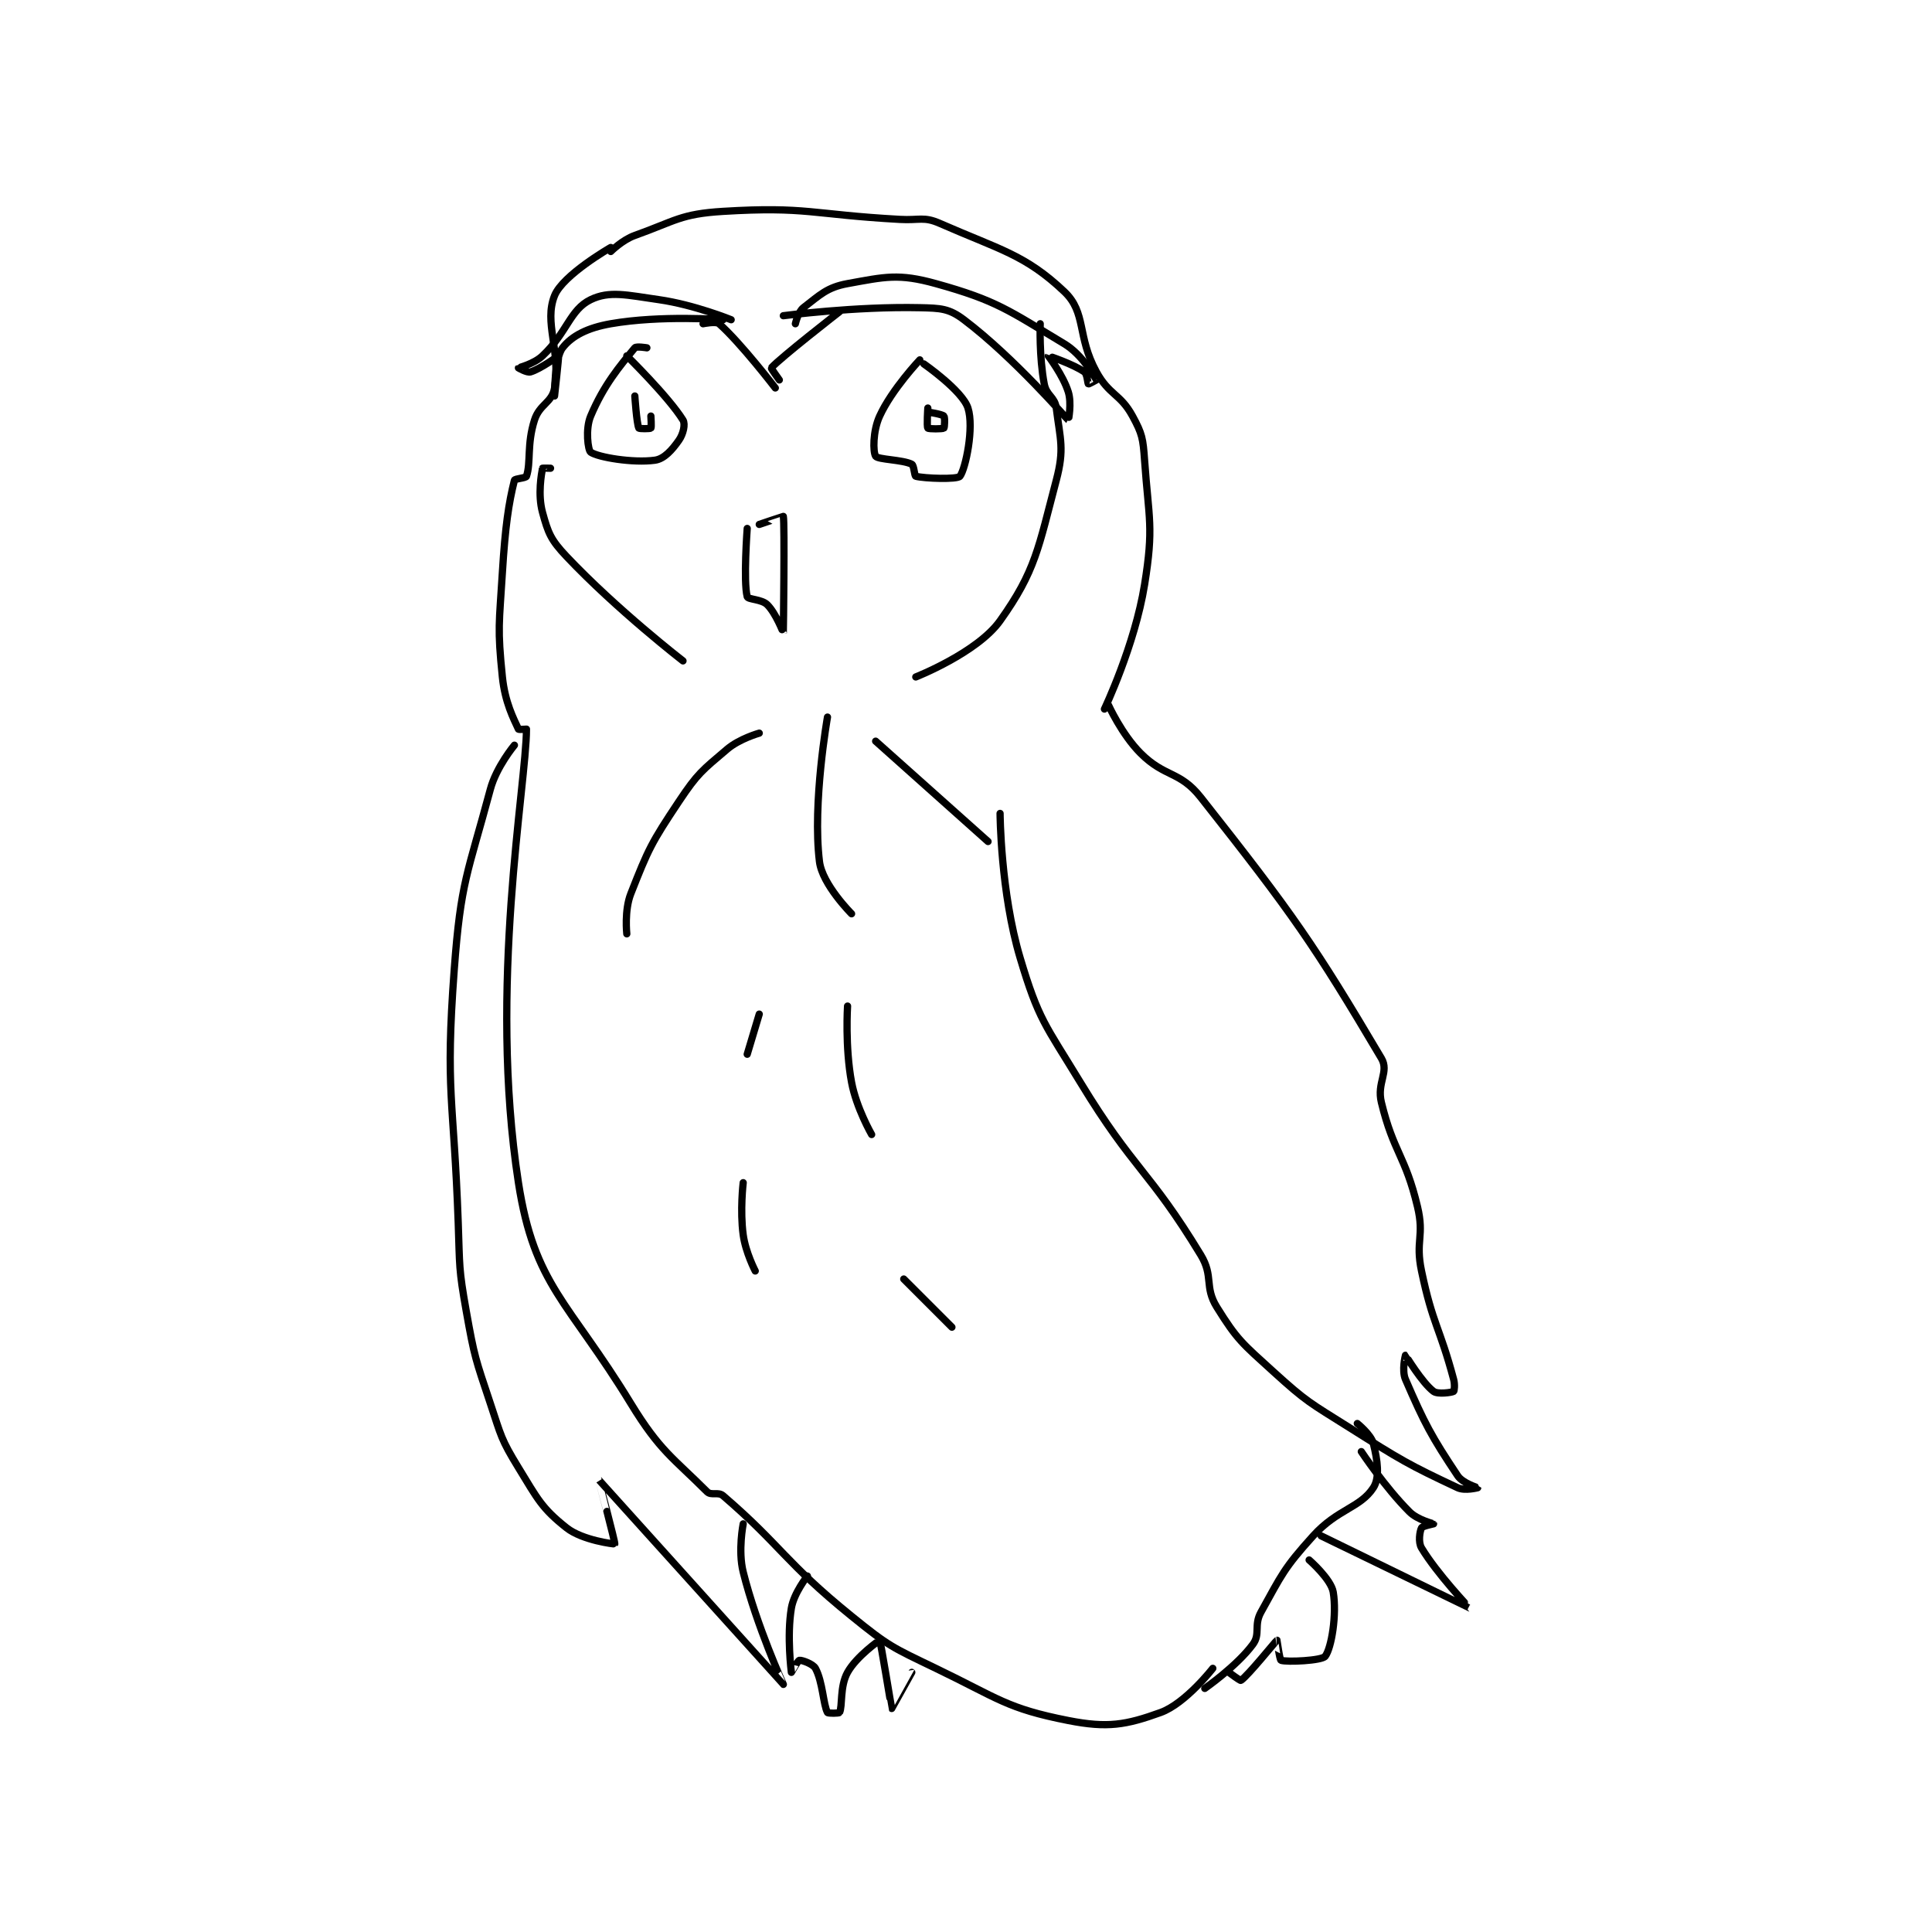 <?xml version="1.0" encoding="utf-8"?>
<!DOCTYPE svg PUBLIC "-//W3C//DTD SVG 1.1//EN" "http://www.w3.org/Graphics/SVG/1.1/DTD/svg11.dtd">
<svg viewBox="0 0 800 800" preserveAspectRatio="xMinYMin meet" xmlns="http://www.w3.org/2000/svg" version="1.1">
<g fill="none" stroke="black" stroke-linecap="round" stroke-linejoin="round" stroke-width="1.805">
<g transform="translate(188.079,87.52) scale(1.662) translate(-152.8,-74.8)">
<path id="0" d="M191.8 84.8 C191.8 84.8 194.673 81.917 197.8 80.8 C207.964 77.17 209.189 75.443 219.8 74.8 C240.619 73.538 241.845 75.58 263.8 76.8 C268.805 77.078 269.766 76.029 273.8 77.8 C288.665 84.326 295.064 85.563 304.8 94.8 C310.373 100.087 307.894 105.854 312.8 114.8 C316.006 120.646 318.74 120.189 321.8 125.8 C324.231 130.256 324.415 131.416 324.8 136.8 C325.863 151.683 327.12 153.414 324.8 167.8 C322.359 182.935 314.8 198.8 314.8 198.8 "/>
<path id="1" d="M191.8 83.8 C191.8 83.8 179.867 90.632 177.8 95.8 C175.098 102.554 179.344 109.231 177.8 118.8 C177.209 122.464 174.07 122.81 172.8 126.8 C170.863 132.889 171.952 137.344 170.8 140.8 C170.643 141.271 167.906 141.375 167.8 141.8 C166.359 147.564 165.501 153.348 164.8 164.8 C164.014 177.643 163.538 178.498 164.8 190.8 C165.451 197.145 167.618 201.238 168.8 203.8 C168.874 203.959 170.8 203.8 170.8 203.8 C170.8 217.429 161.251 268.023 168.8 316.8 C172.775 342.482 181.232 346.295 196.8 371.8 C204.055 383.686 207.334 385.334 215.8 393.8 C216.833 394.832 218.575 393.745 219.8 394.8 C234.372 407.349 235.145 411.288 251.8 424.8 C261.126 432.366 261.912 432.557 272.8 437.8 C288.482 445.351 290.431 447.781 305.8 450.8 C315.572 452.72 320.144 451.926 328.8 448.8 C334.993 446.564 341.8 437.8 341.8 437.8 "/>
<path id="2" d="M225.8 153.8 C225.8 153.8 224.816 167.062 225.8 170.8 C225.992 171.529 229.409 171.409 230.8 172.8 C232.986 174.986 234.798 179.813 234.8 179.8 C234.811 179.739 235.159 152.415 234.8 150.8 C234.792 150.763 228.8 152.8 228.8 152.8 "/>
<path id="3" d="M200.8 108.8 C200.8 108.8 198.161 108.362 197.8 108.8 C193.993 113.423 190.087 118.031 186.8 125.8 C185.434 129.029 186.136 134.344 186.8 134.8 C188.663 136.081 197.334 137.545 202.8 136.8 C205.122 136.483 207.091 134.241 208.8 131.8 C209.859 130.288 210.434 127.825 209.8 126.8 C206.228 121.03 195.8 110.8 195.8 110.8 "/>
<path id="4" d="M268.8 111.8 C268.8 111.8 261.869 119.105 258.8 125.8 C257.073 129.568 257.126 134.789 257.8 135.8 C258.378 136.666 264.506 136.653 266.8 137.8 C267.373 138.087 267.443 140.711 267.8 140.8 C270.042 141.361 278.167 141.628 278.8 140.8 C280.194 138.977 282.363 128.661 280.8 123.8 C279.411 119.48 269.8 112.8 269.8 112.8 "/>
<path id="5" d="M237.8 102.8 C237.8 102.8 238.478 99.817 239.8 98.8 C243.866 95.672 245.641 93.738 250.8 92.8 C260.188 91.093 263.531 90.225 272.8 92.8 C288.038 97.033 290.926 99.475 304.8 107.8 C309.334 110.521 312.383 116.105 312.8 116.8 C312.806 116.81 310.885 117.857 310.8 117.8 C310.609 117.672 310.529 115.31 309.8 114.8 C307.025 112.858 300.808 110.79 300.8 110.8 C300.788 110.815 304.48 115.575 305.8 119.8 C306.675 122.6 305.839 126.827 305.8 126.8 C305.455 126.561 292.389 111.327 279.8 101.8 C276.081 98.986 274.045 98.917 268.8 98.8 C252.707 98.442 234.8 100.8 234.8 100.8 "/>
<path id="6" d="M221.8 101.8 C221.8 101.8 212.638 98.063 203.8 96.8 C195.771 95.653 191.496 94.533 186.8 96.8 C181.618 99.302 180.953 104.988 174.8 110.8 C172.645 112.835 168.839 113.749 168.8 113.8 C168.794 113.809 170.94 115.058 171.8 114.8 C174.412 114.016 178.767 110.767 178.8 110.8 C178.899 110.899 177.8 120.8 177.8 120.8 C177.8 120.8 177.729 111.463 179.8 108.8 C182.143 105.788 186.027 103.81 191.8 102.8 C204.264 100.619 219.8 101.8 219.8 101.8 "/>
<path id="7" d="M233.8 116.8 C233.8 116.8 231.707 113.905 231.8 113.8 C233.979 111.33 248.8 99.8 248.8 99.8 "/>
<path id="8" d="M232.8 118.8 C232.8 118.8 224.221 107.618 218.8 102.8 C218.032 102.117 214.8 102.8 214.8 102.8 "/>
<path id="9" d="M270.8 123.8 C270.8 123.8 270.495 128.419 270.8 128.8 C270.995 129.044 274.48 129.04 274.8 128.8 C274.98 128.665 275.089 126.09 274.8 125.8 C274.317 125.317 270.8 124.8 270.8 124.8 "/>
<path id="10" d="M197.8 120.8 C197.8 120.8 198.263 127.726 198.8 128.8 C198.895 128.989 201.613 128.988 201.8 128.8 C201.988 128.613 201.8 125.8 201.8 125.8 "/>
<path id="11" d="M228.8 204.8 C228.8 204.8 223.899 206.166 220.8 208.8 C214.535 214.125 213.479 214.781 208.8 221.8 C201.893 232.161 201.194 233.645 196.8 244.8 C195.153 248.982 195.8 254.8 195.8 254.8 "/>
<path id="12" d="M245.8 200.8 C245.8 200.8 242.012 222.194 243.8 236.8 C244.499 242.511 251.8 249.8 251.8 249.8 "/>
<path id="13" d="M257.8 206.8 L285.8 231.8 "/>
<path id="14" d="M315.8 197.8 C315.8 197.8 319.099 205.099 323.8 209.8 C329.912 215.912 333.546 214.144 338.8 220.8 C361.925 250.091 367.124 257.637 383.8 285.8 C385.802 289.18 382.605 291.889 383.8 296.8 C386.861 309.385 389.744 309.964 392.8 322.8 C394.563 330.206 392.216 331.231 393.8 338.8 C396.603 352.19 398.321 352.755 401.8 365.8 C402.158 367.143 401.965 368.701 401.8 368.8 C401.34 369.076 397.842 369.581 396.8 368.8 C393.935 366.651 389.851 359.822 389.8 359.8 C389.788 359.795 388.834 363.57 389.8 365.8 C394.573 376.814 396.274 380.012 402.8 389.8 C404.065 391.698 407.8 392.792 407.8 392.8 C407.8 392.8 404.6 393.644 402.8 392.8 C390.55 387.058 388.738 385.956 375.8 377.8 C365.925 371.575 365.283 371.512 356.8 363.8 C349.168 356.861 347.86 355.953 342.8 347.8 C339.627 342.688 342.06 340.17 338.8 334.8 C325.864 313.494 322.224 313.875 308.8 291.8 C300.005 277.338 298.429 276.307 293.8 260.8 C288.908 244.412 288.8 224.8 288.8 224.8 "/>
<path id="15" d="M167.8 207.8 C167.8 207.8 163.305 213.181 161.8 218.8 C156.14 239.929 154.444 241.603 152.8 263.8 C150.534 294.386 152.692 295.409 153.8 326.8 C154.188 337.791 153.9 338.111 155.8 348.8 C157.846 360.308 158.096 360.688 161.8 371.8 C164.516 379.949 164.433 380.675 168.8 387.8 C173.611 395.65 174.592 397.885 180.8 402.8 C184.744 405.922 192.75 406.874 192.8 406.8 C192.965 406.553 188.782 390.785 188.8 390.8 C188.89 390.875 234.76 441.775 234.8 441.8 C234.814 441.809 228.182 427.329 224.8 413.8 C223.469 408.477 224.8 401.8 224.8 401.8 "/>
<path id="16" d="M339.8 442.8 C339.8 442.8 347.815 437.209 351.8 431.8 C353.703 429.217 351.985 427.067 353.8 423.8 C359.024 414.396 359.483 412.901 366.8 404.8 C372.881 398.068 378.511 397.842 381.8 392.8 C383.461 390.254 382.826 385.904 381.8 381.8 C381.24 379.561 377.8 376.8 377.8 376.8 "/>
<path id="17" d="M378.8 383.8 C378.8 383.8 384.657 392.657 390.8 398.8 C392.848 400.848 396.761 401.748 396.8 401.8 C396.806 401.809 394.017 402.367 393.8 402.8 C393.367 403.666 392.925 406.342 393.8 407.8 C397.683 414.271 405.816 422.802 405.8 422.8 C405.755 422.795 368.8 404.8 368.8 404.8 "/>
<path id="18" d="M240.8 414.8 C240.8 414.8 237.43 419.017 236.8 422.8 C235.636 429.784 236.792 438.745 236.8 438.8 C236.801 438.809 238.416 435.864 238.8 435.8 C239.363 435.706 242.198 436.682 242.8 437.8 C244.629 441.196 244.741 446.858 245.8 448.8 C245.937 449.051 248.693 449.015 248.8 448.8 C249.587 447.226 248.821 442.362 250.8 438.8 C253.017 434.81 258.78 430.784 258.8 430.8 C259.03 430.988 261.738 447.738 261.8 447.8 C261.812 447.812 266.8 438.8 266.8 438.8 "/>
<path id="19" d="M345.8 438.8 C345.8 438.8 348.611 440.926 348.8 440.8 C350.575 439.616 357.573 430.913 357.8 430.8 C357.824 430.788 358.433 435.678 358.8 435.8 C360.269 436.29 368.964 435.893 369.8 434.8 C371.357 432.764 372.739 424.433 371.8 418.8 C371.261 415.564 365.8 410.8 365.8 410.8 "/>
<path id="20" d="M228.8 274.8 L225.8 284.8 "/>
<path id="21" d="M250.8 272.8 C250.8 272.8 250.147 282.981 251.8 291.8 C253.001 298.206 256.8 304.8 256.8 304.8 "/>
<path id="22" d="M224.8 316.8 C224.8 316.8 223.974 323.742 224.8 329.8 C225.398 334.185 227.8 338.8 227.8 338.8 "/>
<path id="23" d="M264.8 340.8 L276.8 352.8 "/>
<path id="24" d="M209.8 186.8 C209.8 186.8 193.383 174.102 180.8 160.8 C176.873 156.649 176.214 154.985 174.8 149.8 C173.569 145.287 174.558 140.131 174.8 138.8 C174.808 138.756 176.8 138.8 176.8 138.8 "/>
<path id="25" d="M267.8 190.8 C267.8 190.8 283.096 184.786 288.8 176.8 C297.652 164.408 298.358 158.617 302.8 141.8 C304.866 133.978 303.794 131.751 302.8 123.8 C302.448 120.984 300.358 120.729 299.8 117.8 C298.51 111.03 298.8 102.8 298.8 102.8 "/>
</g>
</g>
</svg>
